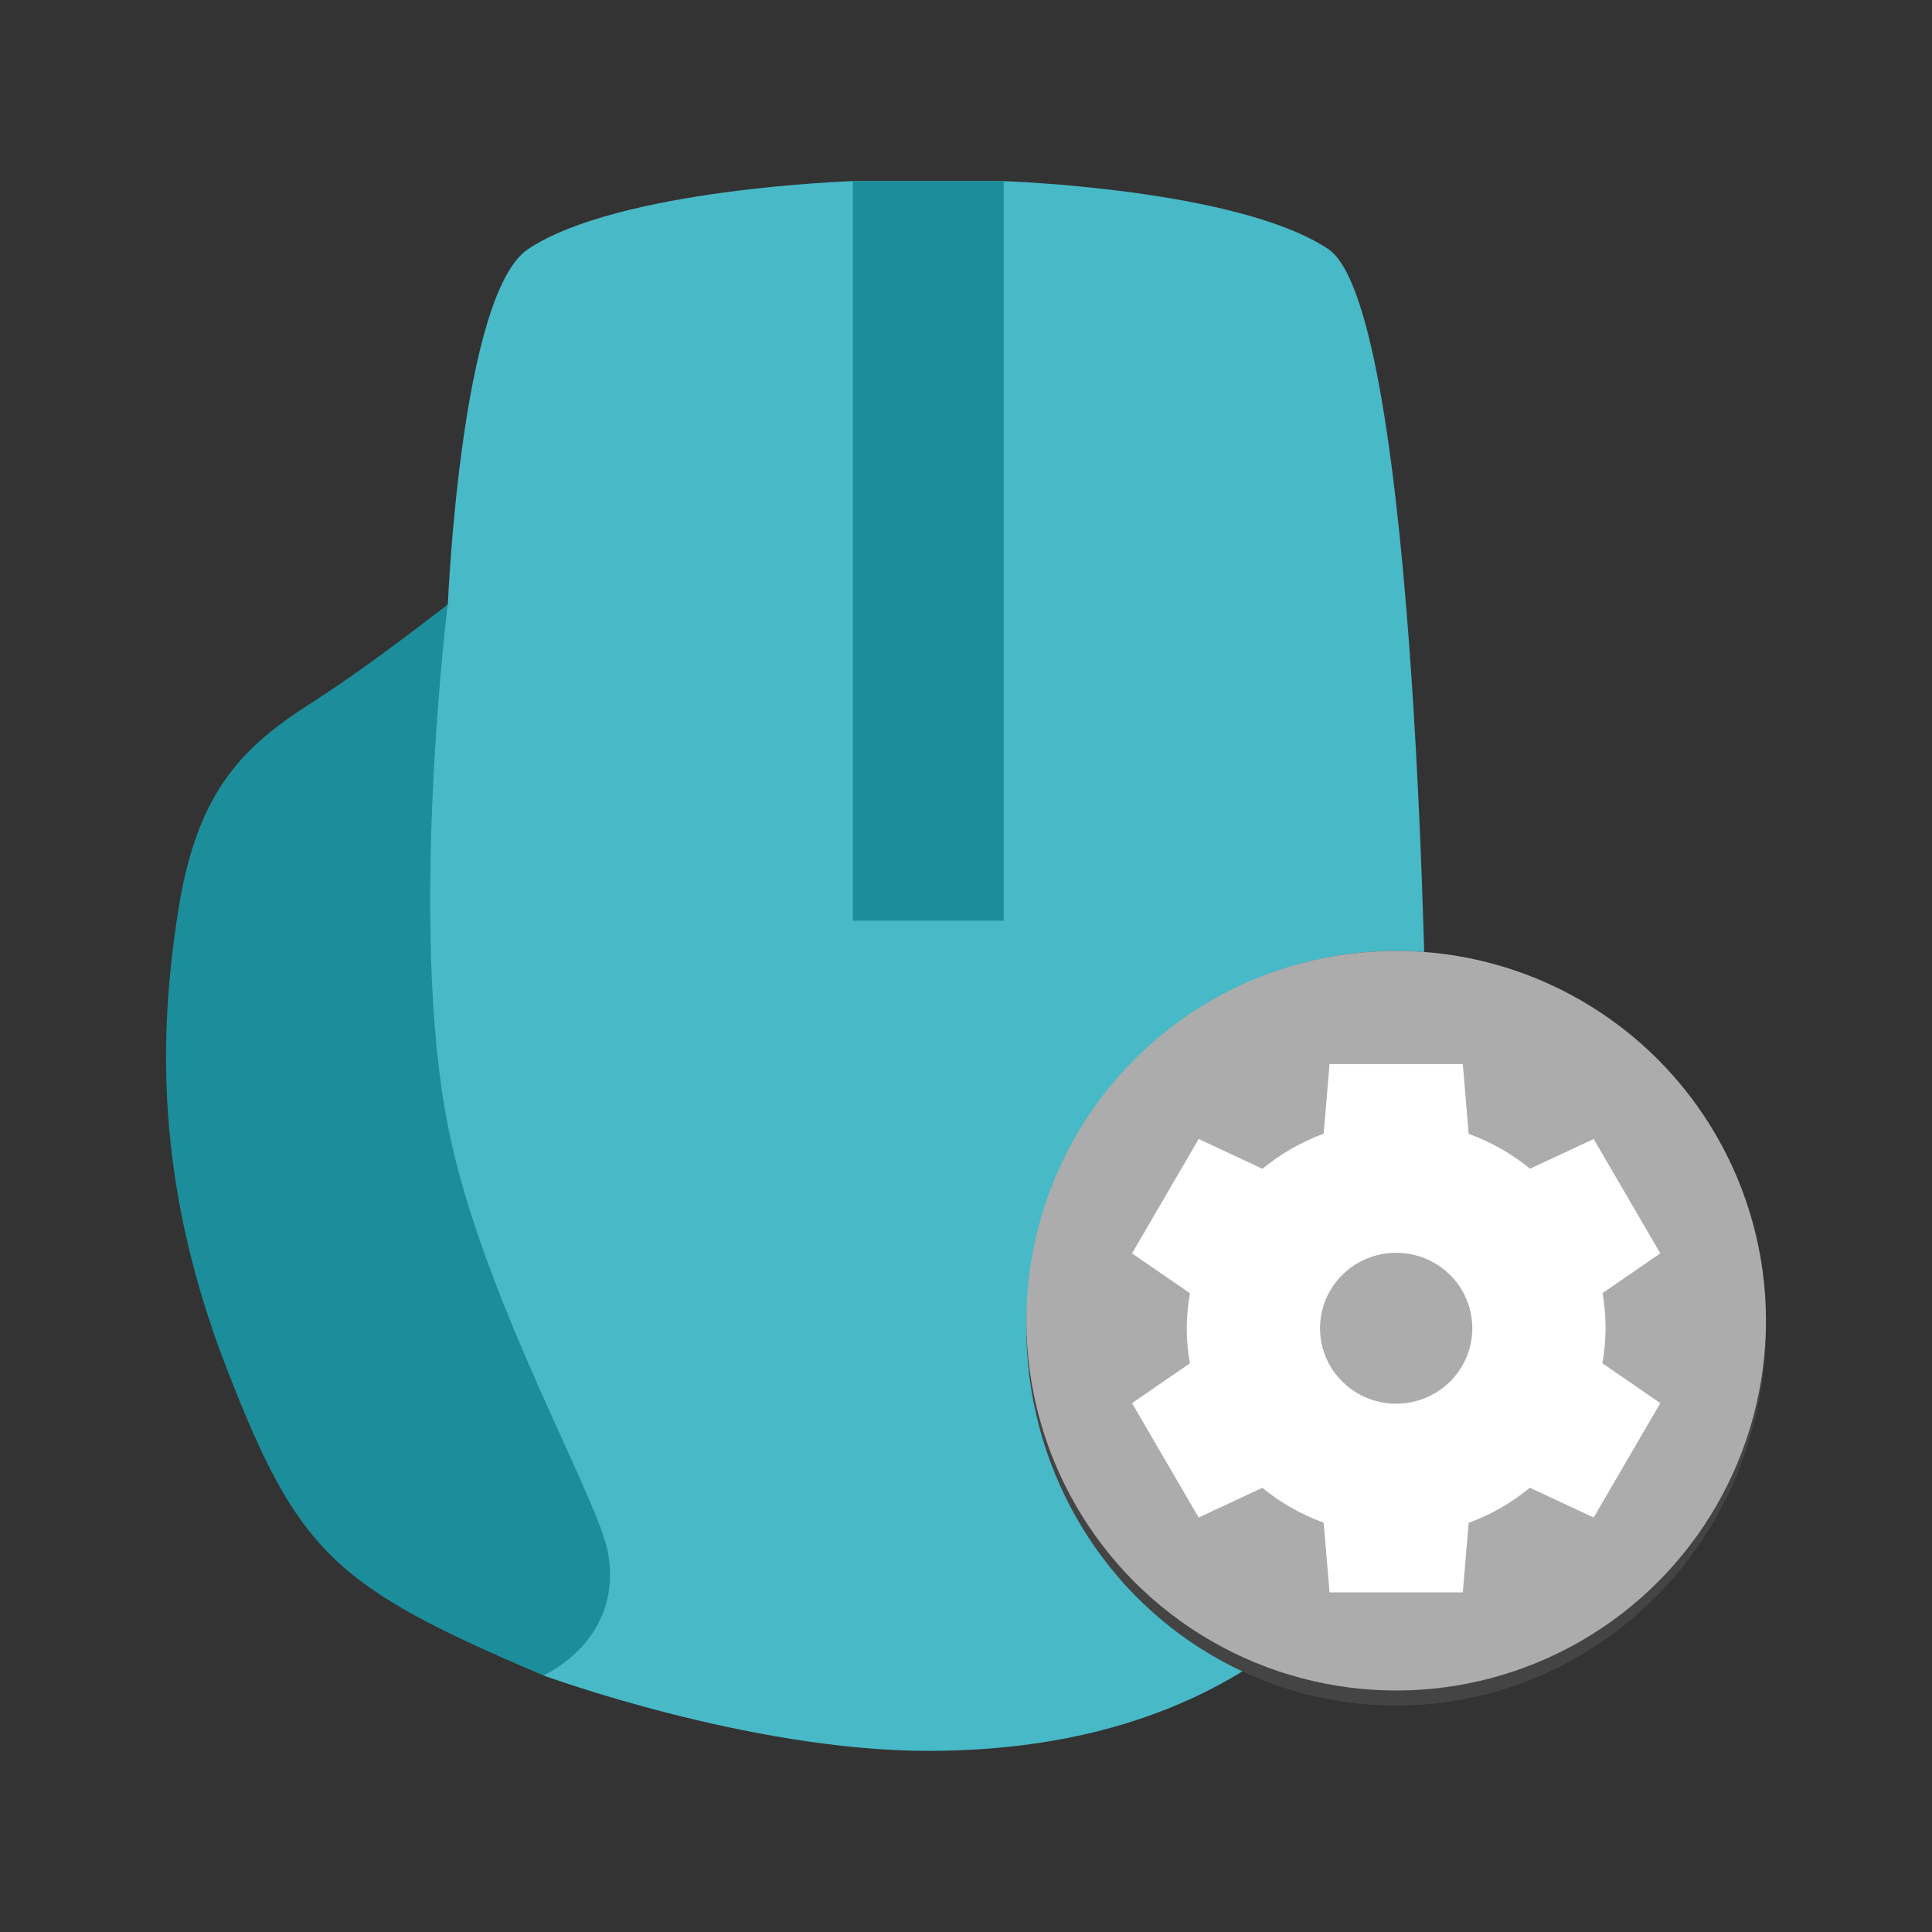 <svg width="256" height="256" viewBox="0 0 256 256" fill="none" xmlns="http://www.w3.org/2000/svg">
<rect x="0" y="0" width="256" height="256" fill="#333333" stroke="none"/>
<path d="M29.937 181.061C39.496 205.802 44.22 210.191 72 222L82 220V175.128L62 78C62 78 50.051 87.528 41.499 92.98C32.288 98.85 26.146 104.637 23.631 120.572C21.115 136.506 20.378 156.321 29.937 181.061Z" fill="#1C8D9B"/>
<path d="M80.558 205.734C82.662 217.355 72 222 72 222C72 222 99.167 232 123 232C146 232 165.415 224.914 179.216 209.137C188.732 198.258 189 139.711 189 139.711C189 139.711 188 41 176 33C164 25 132.979 24 132.979 24H112.979C112.979 24 82 25 69.98 33C61.068 38.931 59.359 79.814 59.359 79.814C59.359 79.814 54.051 122.369 59.359 149.24C63.857 172.006 79.206 198.264 80.558 205.734Z" fill="#48B9C7"/>
<path d="M133 24H113V122H133V24Z" fill="#1C8D9B"/>
<ellipse cx="185" cy="176" rx="49" ry="50" fill="#444444"/>
<circle cx="185" cy="175" r="49" fill="#ACACAC"/>
<path d="M176.171 141L175.393 150.219C172.443 151.301 169.701 152.873 167.283 154.867L158.829 150.922L150 166.078L157.676 171.361C157.403 172.893 157.261 174.445 157.252 176C157.253 177.561 157.388 179.12 157.656 180.658L150 185.922L158.829 201.078L167.264 197.143C169.69 199.128 172.438 200.69 175.393 201.762L176.171 211H193.829L194.607 201.781C197.557 200.698 200.299 199.127 202.717 197.133L211.171 201.078L220 185.922L212.324 180.639C212.597 179.107 212.739 177.555 212.748 176C212.747 174.439 212.612 172.88 212.344 171.342L220 166.078L211.171 150.922L202.737 154.857C200.311 152.872 197.562 151.31 194.608 150.238L193.829 141H176.171ZM185 166C187.676 166 190.243 167.054 192.135 168.929C194.027 170.804 195.09 173.348 195.09 176C195.09 178.652 194.027 181.196 192.135 183.071C190.243 184.946 187.676 186 185 186C182.324 186 179.758 184.946 177.866 183.071C175.973 181.196 174.91 178.652 174.91 176C174.91 173.348 175.973 170.804 177.866 168.929C179.758 167.054 182.324 166 185 166Z" fill="white"/>
</svg>
